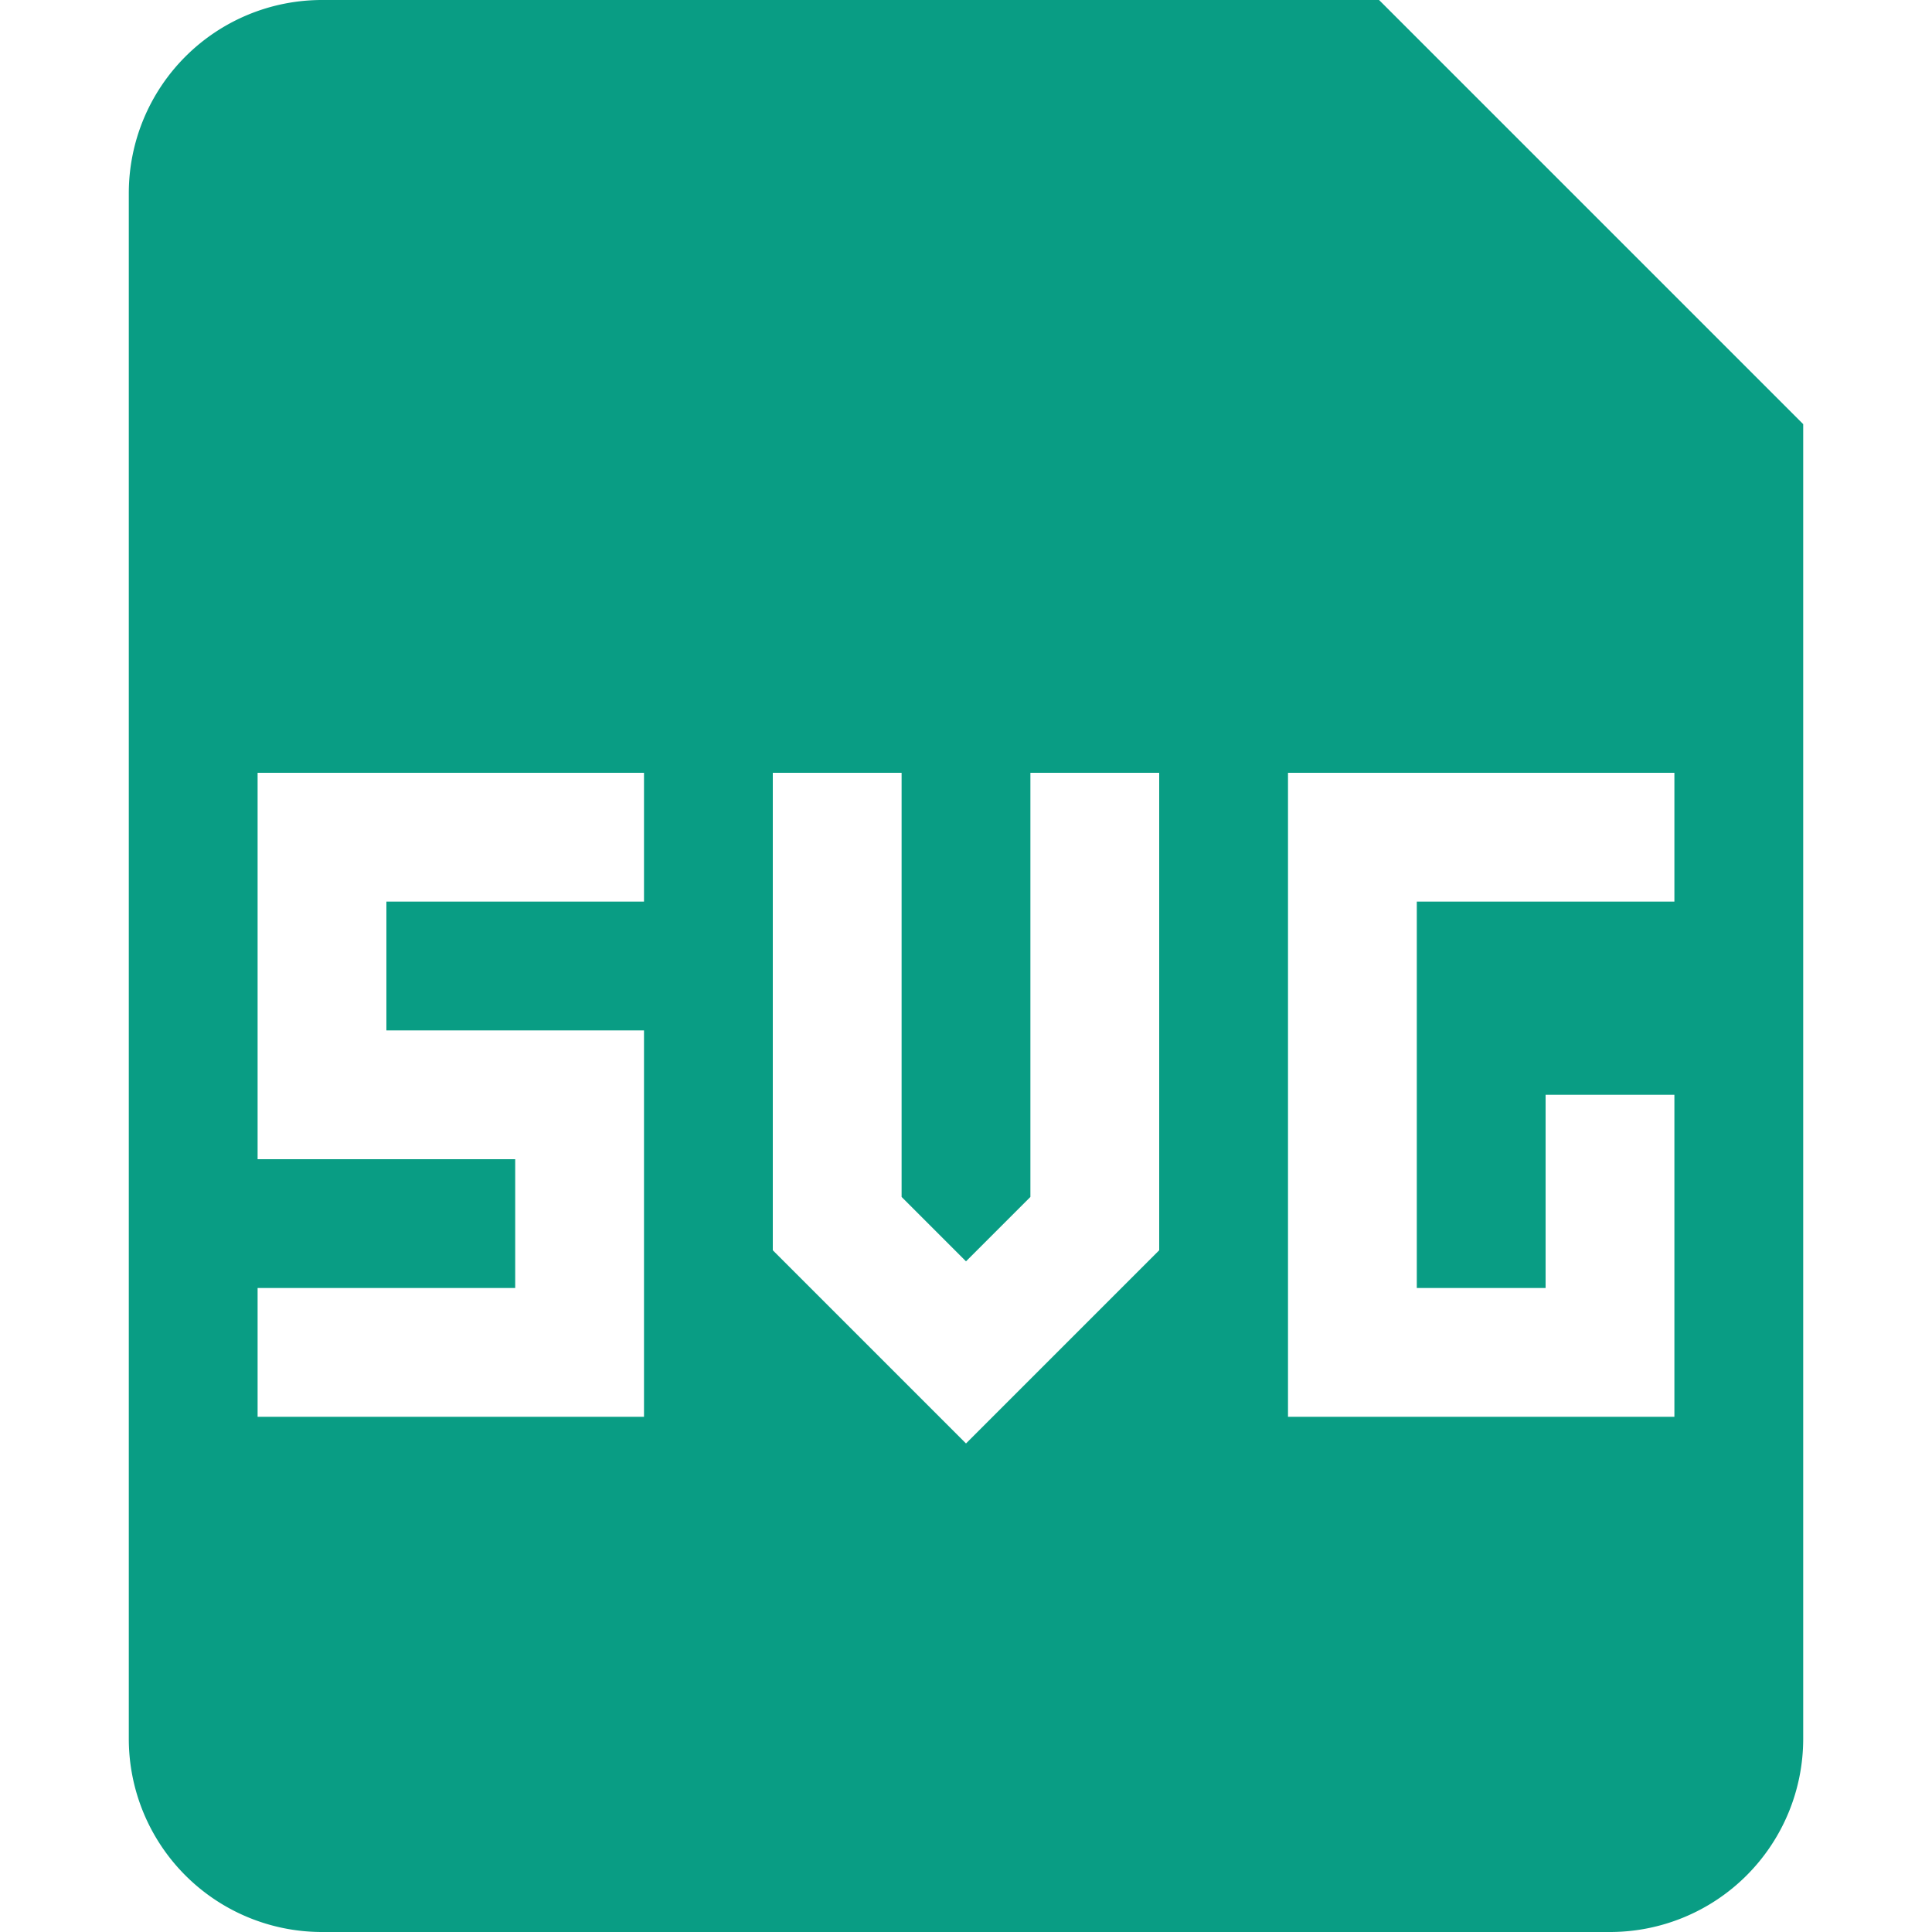 <svg fill="none" viewBox="0 0 15 15" xmlns="http://www.w3.org/2000/svg">
  <path fill="#099d84" fill-rule="evenodd" d="M1 1.5A1.5 1.5 0 0 1 2.5 0h8.207L14 3.293V13.5a1.5 1.5 0 0 1-1.5 1.5h-10A1.5 1.5 0 0 1 1 13.5v-12zM5 6H2v3h2v1H2v1h3V8H3V7h2V6zm2 0H6v3.707l1.5 1.5 1.5-1.5V6H8v3.293l-.5.5-.5-.5V6zm3 0h3v1h-2v3h1V8.5h1V11h-3V6z" clip-rule="evenodd"/>
</svg>
